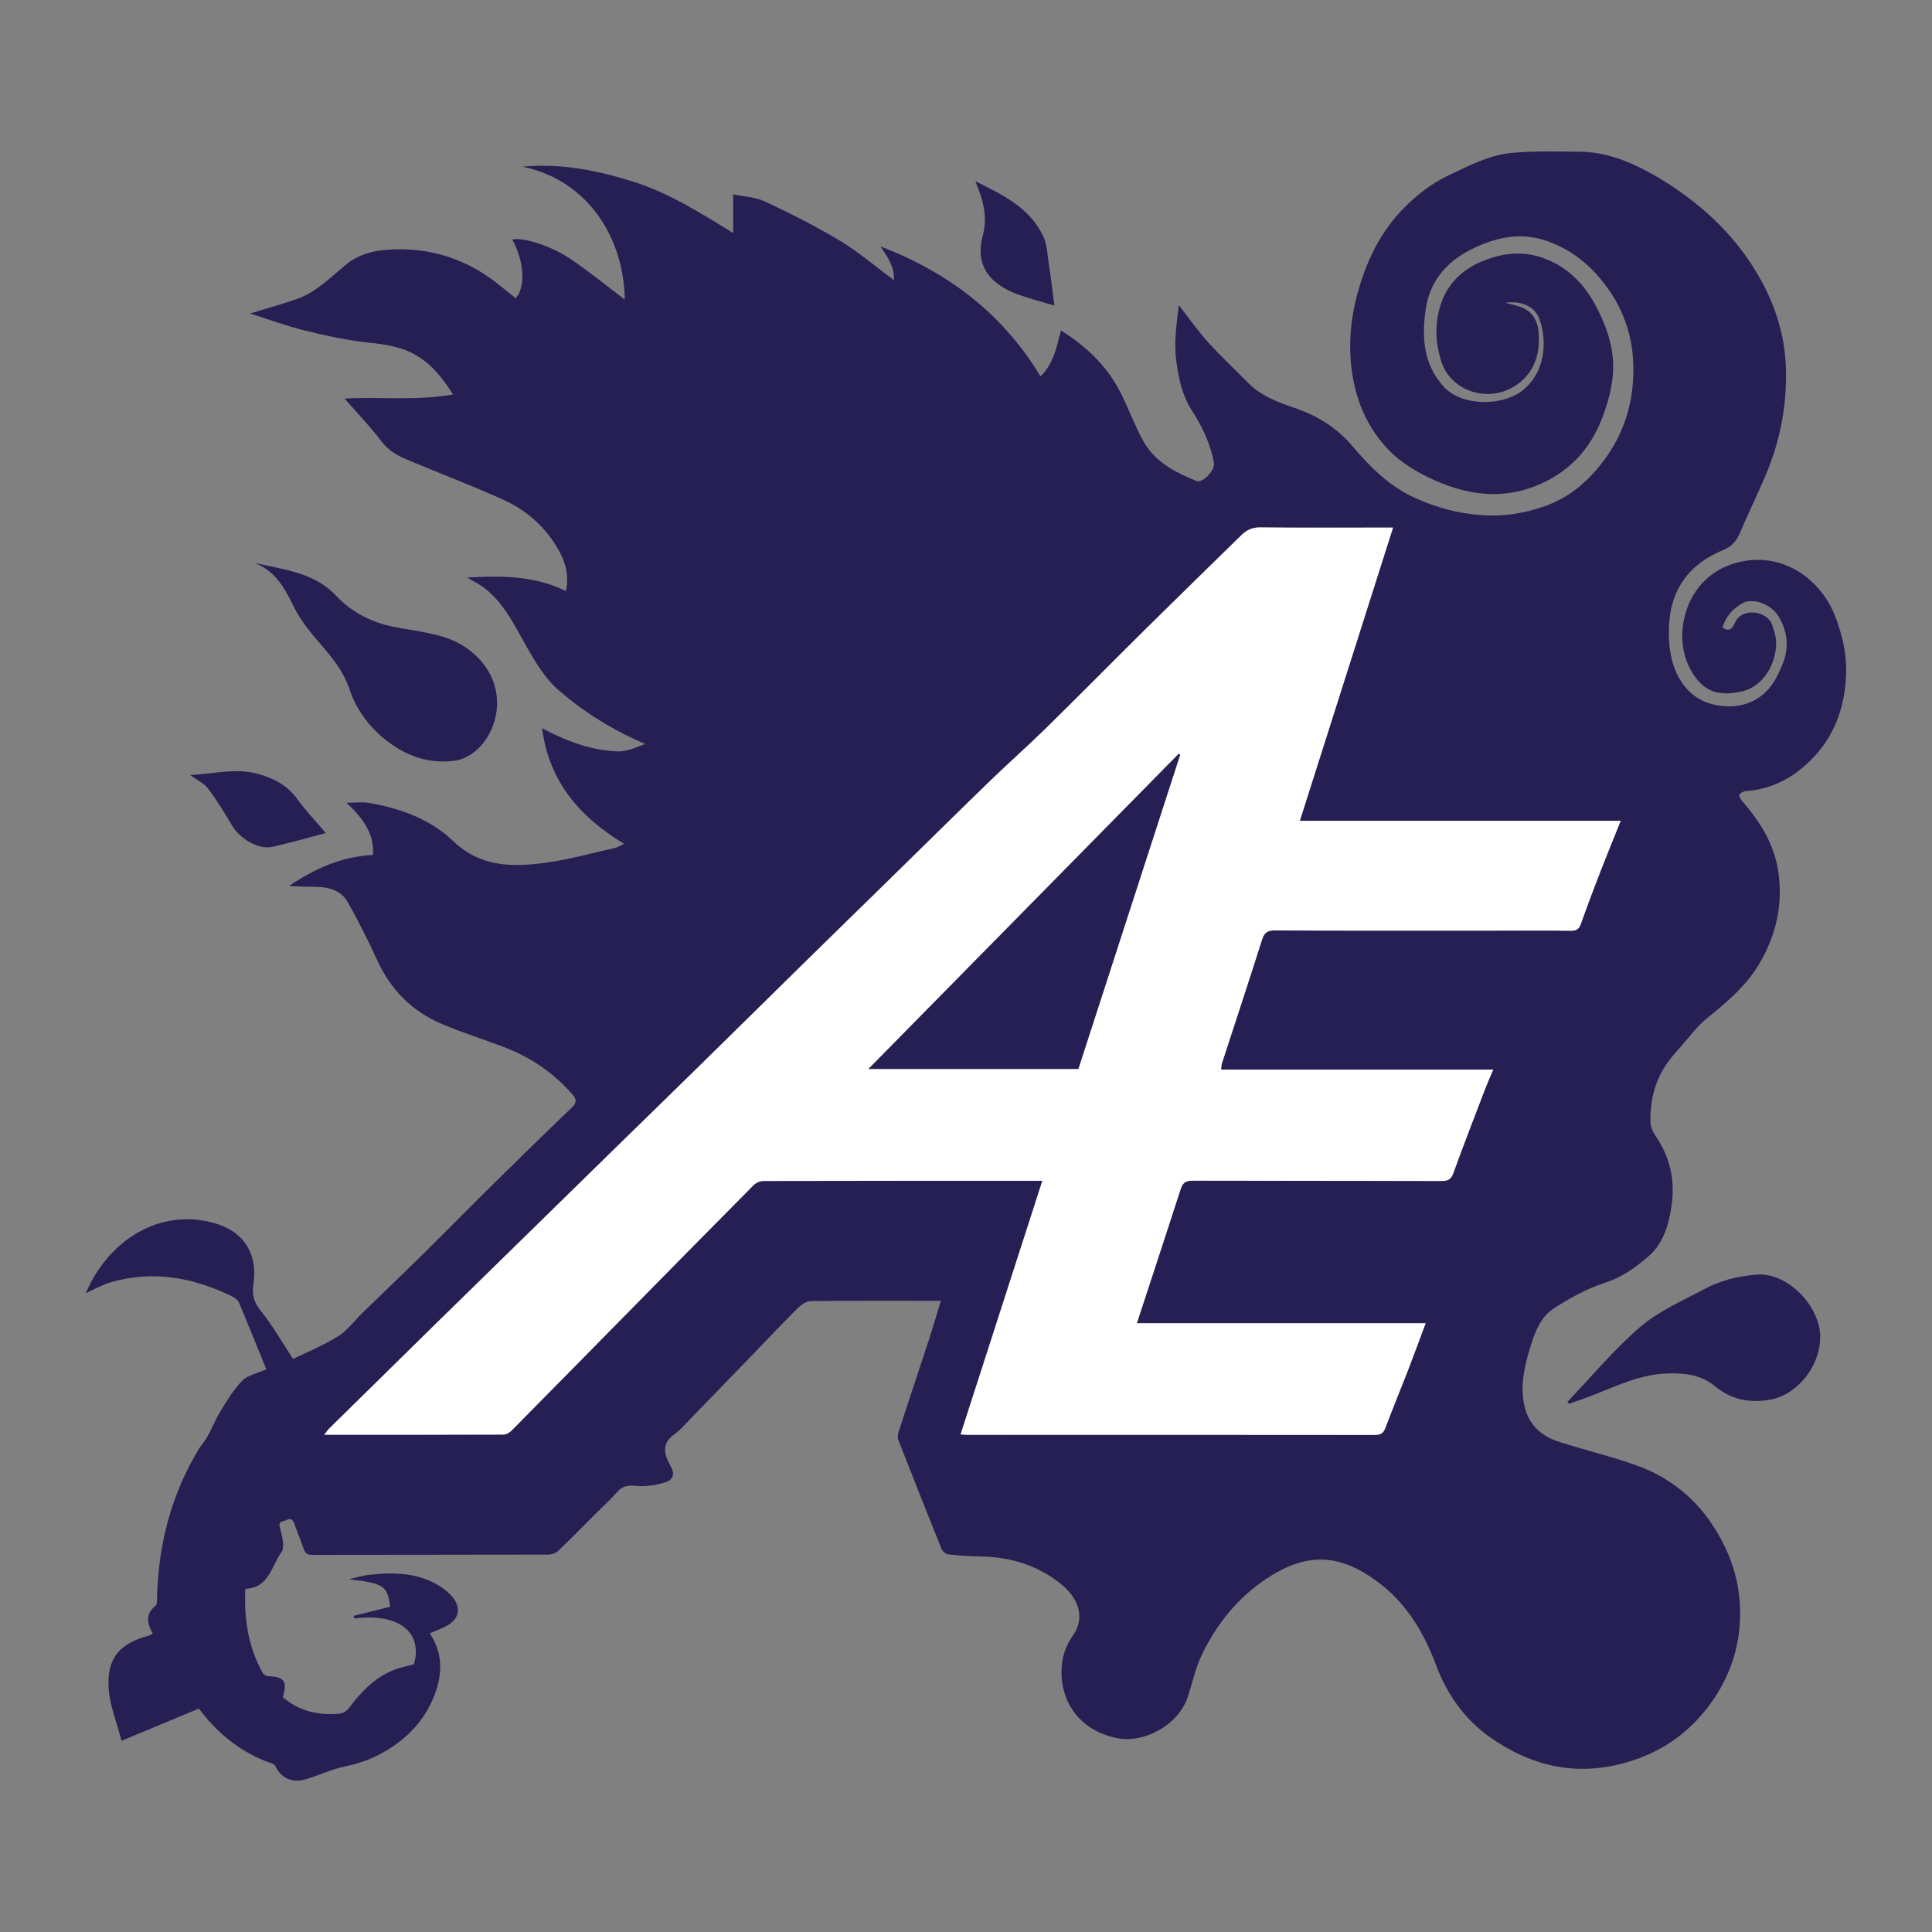 <?xml version="1.0" encoding="utf-8"?>
<!-- Generator: Adobe Illustrator 26.0.0, SVG Export Plug-In . SVG Version: 6.00 Build 0)  -->
<svg version="1.0" id="Layer_1" xmlns="http://www.w3.org/2000/svg" xmlns:xlink="http://www.w3.org/1999/xlink" x="0px" y="0px"
	 viewBox="0 0 50 50" enable-background="new 0 0 50 50" xml:space="preserve">
<rect x="0" y="0" width="50" height="50" fill="#808080" stroke="none"/>
<g>
	<path fill="#251F54" d="M24.349,33.664c-1.143,0-2.254-0.006-3.365,0.008c-0.116,0.001-0.253,0.097-0.343,0.186
		c-0.423,0.423-0.833,0.859-1.249,1.289c-0.509,0.526-1.017,1.052-1.528,1.576c-0.139,0.142-0.27,0.298-0.43,0.412
		c-0.355,0.252-0.212,0.57-0.072,0.821c0.131,0.234,0.008,0.354-0.124,0.399c-0.235,0.079-0.499,0.12-0.745,0.101
		c-0.209-0.017-0.366-0.019-0.515,0.15c-0.184,0.209-0.392,0.398-0.59,0.596c-0.312,0.312-0.621,0.629-0.941,0.933
		c-0.061,0.058-0.167,0.098-0.252,0.098c-2.037,0.005-4.073,0.003-6.11,0.007c-0.122,0-0.187-0.035-0.226-0.154
		c-0.072-0.219-0.166-0.43-0.24-0.648c-0.042-0.123-0.105-0.152-0.218-0.094c-0.081,0.041-0.208,0.01-0.157,0.196
		c0.056,0.205,0.136,0.498,0.039,0.631c-0.258,0.353-0.317,0.921-0.933,0.949c-0.039,0.779,0.074,1.507,0.454,2.181
		c0.022,0.038,0.083,0.075,0.128,0.077c0.429,0.018,0.513,0.13,0.386,0.542c0.426,0.37,0.933,0.482,1.482,0.427
		c0.086-0.009,0.187-0.082,0.241-0.155c0.309-0.415,0.662-0.777,1.151-0.974c0.162-0.065,0.337-0.096,0.52-0.146
		c0.238-0.833-0.396-1.333-1.543-1.186c-0.006-0.022-0.011-0.045-0.017-0.067c0.314-0.079,0.628-0.158,0.945-0.237
		c-0.069-0.543-0.16-0.604-1.067-0.712c0.175-0.039,0.348-0.095,0.525-0.114c0.66-0.072,1.31-0.06,1.888,0.335
		c0.099,0.068,0.194,0.15,0.269,0.242c0.224,0.277,0.176,0.55-0.133,0.733c-0.137,0.081-0.292,0.132-0.456,0.205
		c0.325,0.482,0.334,1.008,0.143,1.54c-0.184,0.512-0.498,0.934-0.936,1.269c-0.419,0.32-0.874,0.531-1.395,0.634
		c-0.359,0.071-0.697,0.244-1.052,0.341c-0.341,0.093-0.614-0.051-0.76-0.352c-0.014-0.029-0.053-0.053-0.085-0.064
		c-0.79-0.274-1.412-0.774-1.889-1.422C4.47,44.5,3.813,44.774,3.146,45.052c-0.126-0.487-0.304-0.913-0.334-1.349
		c-0.053-0.785,0.28-1.172,1.041-1.374c0.03-0.008,0.057-0.028,0.104-0.053c-0.155-0.259-0.201-0.508,0.073-0.724
		c0.036-0.029,0.032-0.118,0.034-0.18c0.03-1.383,0.361-2.682,1.082-3.872c0.067-0.11,0.158-0.205,0.22-0.317
		c0.126-0.231,0.225-0.477,0.363-0.7c0.164-0.265,0.33-0.54,0.548-0.757c0.139-0.139,0.374-0.181,0.616-0.288
		c-0.219-0.537-0.455-1.124-0.699-1.708c-0.028-0.067-0.095-0.133-0.16-0.166c-1.009-0.499-2.059-0.699-3.165-0.38
		c-0.218,0.063-0.421,0.181-0.646,0.28c0.555-1.323,1.891-2.244,3.373-1.795c0.777,0.235,1.075,0.863,0.962,1.57
		c-0.045,0.281,0.015,0.464,0.191,0.685c0.313,0.392,0.564,0.833,0.836,1.245c0.35-0.172,0.778-0.345,1.164-0.585
		c0.245-0.152,0.426-0.407,0.638-0.613c0.522-0.507,1.049-1.01,1.568-1.521c0.609-0.601,1.208-1.212,1.817-1.813
		c0.671-0.662,1.345-1.321,2.026-1.973c0.129-0.124,0.129-0.212,0.018-0.339c-0.494-0.564-1.095-0.973-1.794-1.236
		c-0.527-0.199-1.067-0.368-1.585-0.588c-0.773-0.327-1.327-0.887-1.678-1.657c-0.233-0.511-0.487-1.013-0.762-1.503
		c-0.154-0.274-0.443-0.374-0.75-0.387c-0.253-0.011-0.507-0.002-0.764-0.028c0.655-0.441,1.347-0.758,2.171-0.801
		c0.033-0.551-0.255-0.946-0.688-1.35c0.243,0,0.418-0.025,0.584,0.004c0.813,0.142,1.584,0.418,2.185,0.994
		c0.711,0.681,1.554,0.67,2.418,0.55c0.595-0.083,1.179-0.247,1.767-0.38c0.073-0.016,0.139-0.063,0.23-0.106
		c-1.144-0.695-1.937-1.598-2.122-2.991c0.645,0.342,1.28,0.577,1.964,0.6c0.234,0.008,0.472-0.107,0.707-0.191
		c-0.834-0.358-1.592-0.825-2.258-1.408c-0.344-0.301-0.595-0.728-0.825-1.134c-0.324-0.571-0.601-1.168-1.164-1.555
		c-0.096-0.066-0.201-0.117-0.362-0.21c0.915-0.055,1.753-0.045,2.556,0.348c0.098-0.455-0.037-0.819-0.251-1.166
		c-0.334-0.543-0.806-0.943-1.376-1.2c-0.818-0.369-1.66-0.688-2.488-1.036c-0.255-0.107-0.485-0.24-0.665-0.479
		c-0.29-0.385-0.628-0.733-0.95-1.101c0.908-0.049,1.842,0.064,2.81-0.105c-0.262-0.409-0.529-0.753-0.915-0.991
		c-0.383-0.236-0.806-0.302-1.249-0.349C9.003,8.813,8.447,8.69,7.899,8.556C7.425,8.439,6.963,8.269,6.47,8.114
		c0.427-0.131,0.817-0.239,1.2-0.371c0.51-0.175,0.879-0.56,1.282-0.893c0.301-0.249,0.664-0.355,1.038-0.384
		c1.129-0.09,2.132,0.239,3.001,0.967c0.116,0.097,0.237,0.19,0.356,0.285c0.261-0.295,0.223-0.947-0.09-1.519
		c0.306-0.061,1.016,0.163,1.554,0.533c0.464,0.319,0.902,0.675,1.356,1.019c-0.013-1.541-0.916-3.08-2.64-3.437
		c0.974-0.092,1.908,0.089,2.841,0.381c0.934,0.292,1.744,0.805,2.606,1.336c0-0.347,0-0.656,0-1.002
		c0.261,0.056,0.57,0.067,0.827,0.188c0.66,0.309,1.315,0.639,1.939,1.015c0.482,0.29,0.915,0.663,1.396,1.018
		c0.012-0.368-0.177-0.615-0.35-0.873c1.745,0.668,3.159,1.732,4.142,3.363c0.34-0.327,0.415-0.757,0.529-1.188
		c0.638,0.4,1.17,0.897,1.519,1.563c0.22,0.42,0.378,0.874,0.606,1.29c0.3,0.546,0.83,0.821,1.383,1.043
		c0.162,0.065,0.485-0.284,0.452-0.465c-0.088-0.493-0.298-0.935-0.566-1.351c-0.258-0.4-0.351-0.84-0.411-1.308
		c-0.062-0.483,0.012-0.944,0.067-1.426c0.265,0.338,0.498,0.671,0.768,0.97c0.322,0.358,0.68,0.684,1.016,1.03
		c0.334,0.344,0.762,0.504,1.202,0.655c0.581,0.199,1.089,0.501,1.499,0.984c0.457,0.537,0.956,1.044,1.615,1.344
		c0.569,0.259,1.161,0.419,1.794,0.455c0.553,0.032,1.067-0.055,1.586-0.239c0.626-0.221,1.092-0.624,1.486-1.134
		c0.554-0.716,0.806-1.541,0.799-2.431c-0.006-0.787-0.233-1.505-0.727-2.157c-0.399-0.527-0.866-0.904-1.479-1.127
		c-0.703-0.256-1.36-0.109-1.998,0.21c-0.646,0.323-1.071,0.835-1.172,1.555c-0.101,0.715-0.066,1.408,0.468,1.995
		c0.465,0.512,1.494,0.504,2.011,0.118c0.63-0.471,0.673-1.315,0.46-1.884c-0.118-0.315-0.486-0.468-0.874-0.405
		c0.148,0.042,0.313,0.067,0.458,0.134c0.375,0.175,0.417,0.544,0.406,0.88c-0.015,0.469-0.2,0.875-0.629,1.144
		c-0.713,0.448-1.654,0.111-1.893-0.634c-0.152-0.475-0.175-0.934-0.039-1.41c0.177-0.619,0.606-1.005,1.179-1.223
		c0.475-0.18,0.976-0.233,1.474-0.058c0.616,0.217,1.052,0.639,1.361,1.207c0.332,0.61,0.541,1.251,0.449,1.951
		c-0.042,0.318-0.131,0.635-0.242,0.936c-0.263,0.711-0.699,1.274-1.388,1.647c-1.013,0.548-2.019,0.452-3.01,0
		c-0.408-0.186-0.82-0.431-1.13-0.747c-0.428-0.436-0.73-0.983-0.881-1.593c-0.221-0.892-0.156-1.776,0.104-2.646
		c0.221-0.739,0.565-1.428,1.101-1.987c0.348-0.363,0.743-0.682,1.215-0.903c0.527-0.248,1.047-0.525,1.63-0.578
		c0.589-0.053,1.186-0.037,1.779-0.03c0.627,0.008,1.208,0.228,1.745,0.518c0.491,0.266,0.963,0.587,1.389,0.947
		c0.615,0.52,1.133,1.134,1.528,1.847c0.393,0.71,0.624,1.457,0.651,2.272c0.028,0.852-0.105,1.677-0.399,2.472
		c-0.173,0.468-0.397,0.918-0.599,1.376c-0.064,0.146-0.13,0.291-0.193,0.437c-0.087,0.201-0.205,0.344-0.429,0.437
		c-0.944,0.391-1.414,1.1-1.409,2.138c0.002,0.456,0.074,0.88,0.316,1.26c0.202,0.318,0.499,0.53,0.875,0.609
		c0.499,0.106,0.968,0.01,1.33-0.344c0.193-0.188,0.322-0.46,0.426-0.716c0.167-0.412,0.129-0.827-0.1-1.219
		c-0.183-0.313-0.66-0.507-0.944-0.349c-0.245,0.136-0.427,0.344-0.515,0.623c0.199,0.156,0.275-0.016,0.328-0.13
		c0.19-0.402,0.842-0.285,0.956,0.06c0.049,0.15,0.104,0.307,0.106,0.461c0.007,0.497-0.296,1.135-0.888,1.268
		c-0.592,0.132-0.978,0.019-1.291-0.499c-0.547-0.906-0.19-2.356,0.98-2.776c1.243-0.446,2.315,0.318,2.706,1.283
		c0.218,0.537,0.339,1.104,0.296,1.687c-0.056,0.749-0.288,1.421-0.82,1.992c-0.491,0.526-1.058,0.839-1.774,0.894
		c-0.06,0.005-0.156,0.059-0.164,0.102c-0.009,0.052,0.05,0.125,0.094,0.176c0.433,0.502,0.785,1.058,0.9,1.714
		c0.153,0.869-0.017,1.689-0.467,2.46c-0.351,0.601-0.869,1.022-1.393,1.451c-0.231,0.189-0.41,0.441-0.61,0.667
		c-0.132,0.15-0.27,0.298-0.385,0.461c-0.325,0.459-0.45,0.981-0.437,1.535c0.003,0.118,0.057,0.249,0.126,0.348
		c0.386,0.56,0.518,1.164,0.415,1.84c-0.075,0.498-0.212,0.955-0.601,1.292c-0.336,0.291-0.688,0.541-1.134,0.683
		c-0.454,0.144-0.885,0.39-1.293,0.646c-0.319,0.2-0.479,0.552-0.591,0.911c-0.156,0.502-0.296,0.999-0.2,1.543
		c0.099,0.562,0.44,0.864,0.946,1.022c0.643,0.201,1.3,0.362,1.935,0.585c1.091,0.382,1.857,1.123,2.348,2.174
		c0.25,0.535,0.368,1.094,0.369,1.663c0.002,0.865-0.268,1.667-0.785,2.367c-0.574,0.777-1.33,1.284-2.274,1.528
		c-1.249,0.323-2.373,0.046-3.4-0.675c-0.671-0.47-1.125-1.112-1.416-1.89c-0.315-0.845-0.78-1.612-1.525-2.156
		c-0.989-0.723-1.825-0.746-2.849-0.072c-0.741,0.488-1.295,1.171-1.68,1.97c-0.167,0.346-0.247,0.734-0.369,1.103
		c-0.238,0.721-1.137,1.216-1.869,1.052c-1.05-0.235-1.496-1.104-1.377-1.964c0.031-0.228,0.125-0.47,0.259-0.656
		c0.387-0.536,0.095-1.039-0.256-1.331c-0.607-0.506-1.327-0.731-2.117-0.743c-0.273-0.004-0.547-0.022-0.818-0.052
		c-0.068-0.007-0.161-0.071-0.186-0.132c-0.381-0.942-0.754-1.886-1.124-2.833c-0.023-0.058-0.015-0.139,0.005-0.201
		c0.263-0.808,0.533-1.613,0.797-2.421C24.153,34.327,24.245,34.006,24.349,33.664z M26.976,30.559
		c-0.708,2.199-1.409,4.376-2.114,6.562c0.063,0.004,0.111,0.01,0.159,0.01c3.521,0,7.043,0,10.564,0.003
		c0.142,0,0.216-0.04,0.267-0.176c0.188-0.497,0.391-0.988,0.583-1.483c0.153-0.396,0.298-0.795,0.462-1.231
		c-2.509,0-4.983,0-7.474,0c0.386-1.179,0.763-2.324,1.134-3.471c0.052-0.16,0.128-0.219,0.306-0.219
		c2.15,0.007,4.3,0.003,6.45,0.008c0.161,0,0.242-0.04,0.299-0.199c0.262-0.72,0.538-1.435,0.812-2.151
		c0.065-0.17,0.139-0.336,0.221-0.532c-2.371,0-4.705,0-7.042,0c0.008-0.066,0.007-0.117,0.022-0.162
		c0.346-1.065,0.698-2.128,1.036-3.195c0.058-0.182,0.132-0.246,0.331-0.245c1.899,0.009,3.797,0.005,5.696,0.005
		c0.657,0,1.314-0.005,1.972,0.003c0.147,0.002,0.209-0.049,0.257-0.185c0.161-0.457,0.333-0.909,0.508-1.361
		c0.165-0.426,0.339-0.849,0.52-1.299c-2.78,0-5.525,0-8.304,0c0.806-2.536,1.604-5.046,2.412-7.588c-0.108,0-0.194,0-0.28,0
		c-1.055,0-2.11,0.006-3.164-0.005c-0.206-0.002-0.353,0.074-0.488,0.207c-0.836,0.82-1.675,1.637-2.508,2.46
		c-0.845,0.836-1.68,1.683-2.528,2.516c-0.472,0.464-0.97,0.901-1.445,1.362c-0.824,0.798-1.64,1.605-2.46,2.408
		c-0.802,0.786-1.606,1.57-2.407,2.356c-0.94,0.923-1.877,1.848-2.818,2.771c-0.662,0.65-1.328,1.295-1.991,1.944
		c-0.849,0.83-1.696,1.661-2.545,2.492c-0.692,0.677-1.385,1.353-2.076,2.031c-0.94,0.922-1.879,1.846-2.818,2.77
		c-0.041,0.041-0.074,0.091-0.132,0.164c1.573,0,3.105,0.001,4.638-0.004c0.069,0,0.154-0.048,0.205-0.099
		c0.915-0.924,1.827-1.852,2.739-2.779c1.174-1.193,2.348-2.386,3.527-3.575c0.06-0.061,0.164-0.11,0.248-0.11
		C22.142,30.558,24.535,30.559,26.976,30.559z"/>
	<path fill="#251F54" d="M6.58,14.565c0.748,0.179,1.544,0.241,2.111,0.845c0.451,0.48,1.002,0.731,1.638,0.84
		c0.396,0.068,0.798,0.123,1.179,0.243c0.736,0.232,1.376,0.887,1.356,1.741c-0.017,0.725-0.515,1.379-1.113,1.455
		c-0.597,0.076-1.136-0.088-1.62-0.428c-0.508-0.358-0.89-0.837-1.084-1.418c-0.185-0.553-0.559-0.946-0.918-1.37
		c-0.212-0.25-0.408-0.526-0.55-0.819C7.352,15.186,7.101,14.761,6.58,14.565z"/>
	<path fill="#251F54" d="M40.563,36.282c0.624-0.653,1.205-1.357,1.887-1.942c0.48-0.411,1.091-0.674,1.657-0.978
		c0.419-0.225,0.875-0.337,1.356-0.375c0.81-0.063,1.651,0.83,1.644,1.624c-0.007,0.773-0.611,1.475-1.255,1.604
		c-0.542,0.109-1.041,0.017-1.473-0.342c-0.36-0.3-0.787-0.341-1.226-0.328c-0.851,0.025-1.577,0.466-2.36,0.719
		c-0.06,0.019-0.117,0.045-0.175,0.068C40.599,36.317,40.581,36.3,40.563,36.282z"/>
	<path fill="#251F54" d="M25.242,4.692c0.726,0.356,1.414,0.691,1.758,1.426c0.101,0.216,0.107,0.478,0.144,0.72
		c0.051,0.332,0.09,0.666,0.144,1.07c-0.339-0.102-0.639-0.178-0.929-0.282C25.596,7.351,25.23,6.853,25.434,6.1
		C25.562,5.628,25.45,5.177,25.242,4.692z"/>
	<path fill="#251F54" d="M8.432,21.559c-0.467,0.122-0.92,0.254-1.38,0.357c-0.358,0.08-0.841-0.204-1.049-0.556
		c-0.191-0.324-0.388-0.647-0.614-0.947c-0.104-0.138-0.284-0.22-0.465-0.355c0.625-0.033,1.199-0.193,1.787-0.02
		c0.398,0.117,0.735,0.296,0.985,0.645C7.905,20.974,8.157,21.235,8.432,21.559z"/>
	<path fill="#FFFFFF" d="M26.976,30.559c-2.441,0-4.835-0.001-7.228,0.005c-0.084,0-0.188,0.05-0.248,0.11
		c-1.179,1.188-2.353,2.382-3.527,3.575c-0.913,0.927-1.824,1.855-2.739,2.779c-0.051,0.051-0.136,0.099-0.205,0.099
		c-1.533,0.006-3.065,0.004-4.638,0.004c0.058-0.073,0.091-0.123,0.132-0.164c0.939-0.924,1.878-1.847,2.818-2.77
		c0.691-0.678,1.384-1.354,2.076-2.031c0.848-0.83,1.696-1.662,2.545-2.492c0.663-0.649,1.329-1.294,1.991-1.944
		c0.94-0.922,1.877-1.848,2.818-2.771c0.801-0.787,1.605-1.571,2.407-2.356c0.82-0.803,1.636-1.61,2.46-2.408
		c0.476-0.46,0.973-0.898,1.445-1.362c0.849-0.833,1.683-1.68,2.528-2.516c0.833-0.823,1.672-1.64,2.508-2.46
		c0.136-0.133,0.282-0.209,0.488-0.207c1.055,0.011,2.11,0.005,3.164,0.005c0.086,0,0.172,0,0.28,0
		c-0.808,2.542-1.606,5.053-2.412,7.588c2.78,0,5.525,0,8.304,0c-0.181,0.451-0.355,0.873-0.52,1.299
		c-0.175,0.451-0.347,0.904-0.508,1.361c-0.048,0.135-0.11,0.186-0.257,0.185c-0.657-0.008-1.314-0.003-1.972-0.003
		c-1.899,0-3.797,0.004-5.696-0.005c-0.199-0.001-0.273,0.063-0.331,0.245c-0.338,1.067-0.69,2.13-1.036,3.195
		c-0.015,0.045-0.013,0.096-0.022,0.162c2.336,0,4.67,0,7.042,0c-0.082,0.196-0.156,0.362-0.221,0.532
		c-0.274,0.716-0.55,1.431-0.812,2.151c-0.058,0.159-0.138,0.199-0.299,0.199c-2.15-0.005-4.3-0.001-6.45-0.008
		c-0.178-0.001-0.254,0.059-0.306,0.219c-0.371,1.147-0.748,2.292-1.134,3.471c2.491,0,4.965,0,7.474,0
		c-0.163,0.437-0.308,0.836-0.462,1.231c-0.192,0.495-0.395,0.986-0.583,1.483c-0.051,0.136-0.125,0.176-0.267,0.176
		c-3.521-0.004-7.043-0.003-10.564-0.003c-0.048,0-0.096-0.006-0.159-0.01C25.567,34.935,26.268,32.758,26.976,30.559z
		 M22.477,27.664c1.823,0,3.611,0,5.43,0c0.876-2.703,1.755-5.417,2.634-8.13c-0.012-0.008-0.024-0.017-0.036-0.025
		C27.836,22.22,25.168,24.93,22.477,27.664z"/>
	<path fill="#251F54" d="M22.477,27.664c2.691-2.734,5.359-5.445,8.028-8.155c0.012,0.008,0.024,0.017,0.036,0.025
		c-0.879,2.714-1.758,5.427-2.634,8.13C26.088,27.664,24.3,27.664,22.477,27.664z"/>
</g>
</svg>

